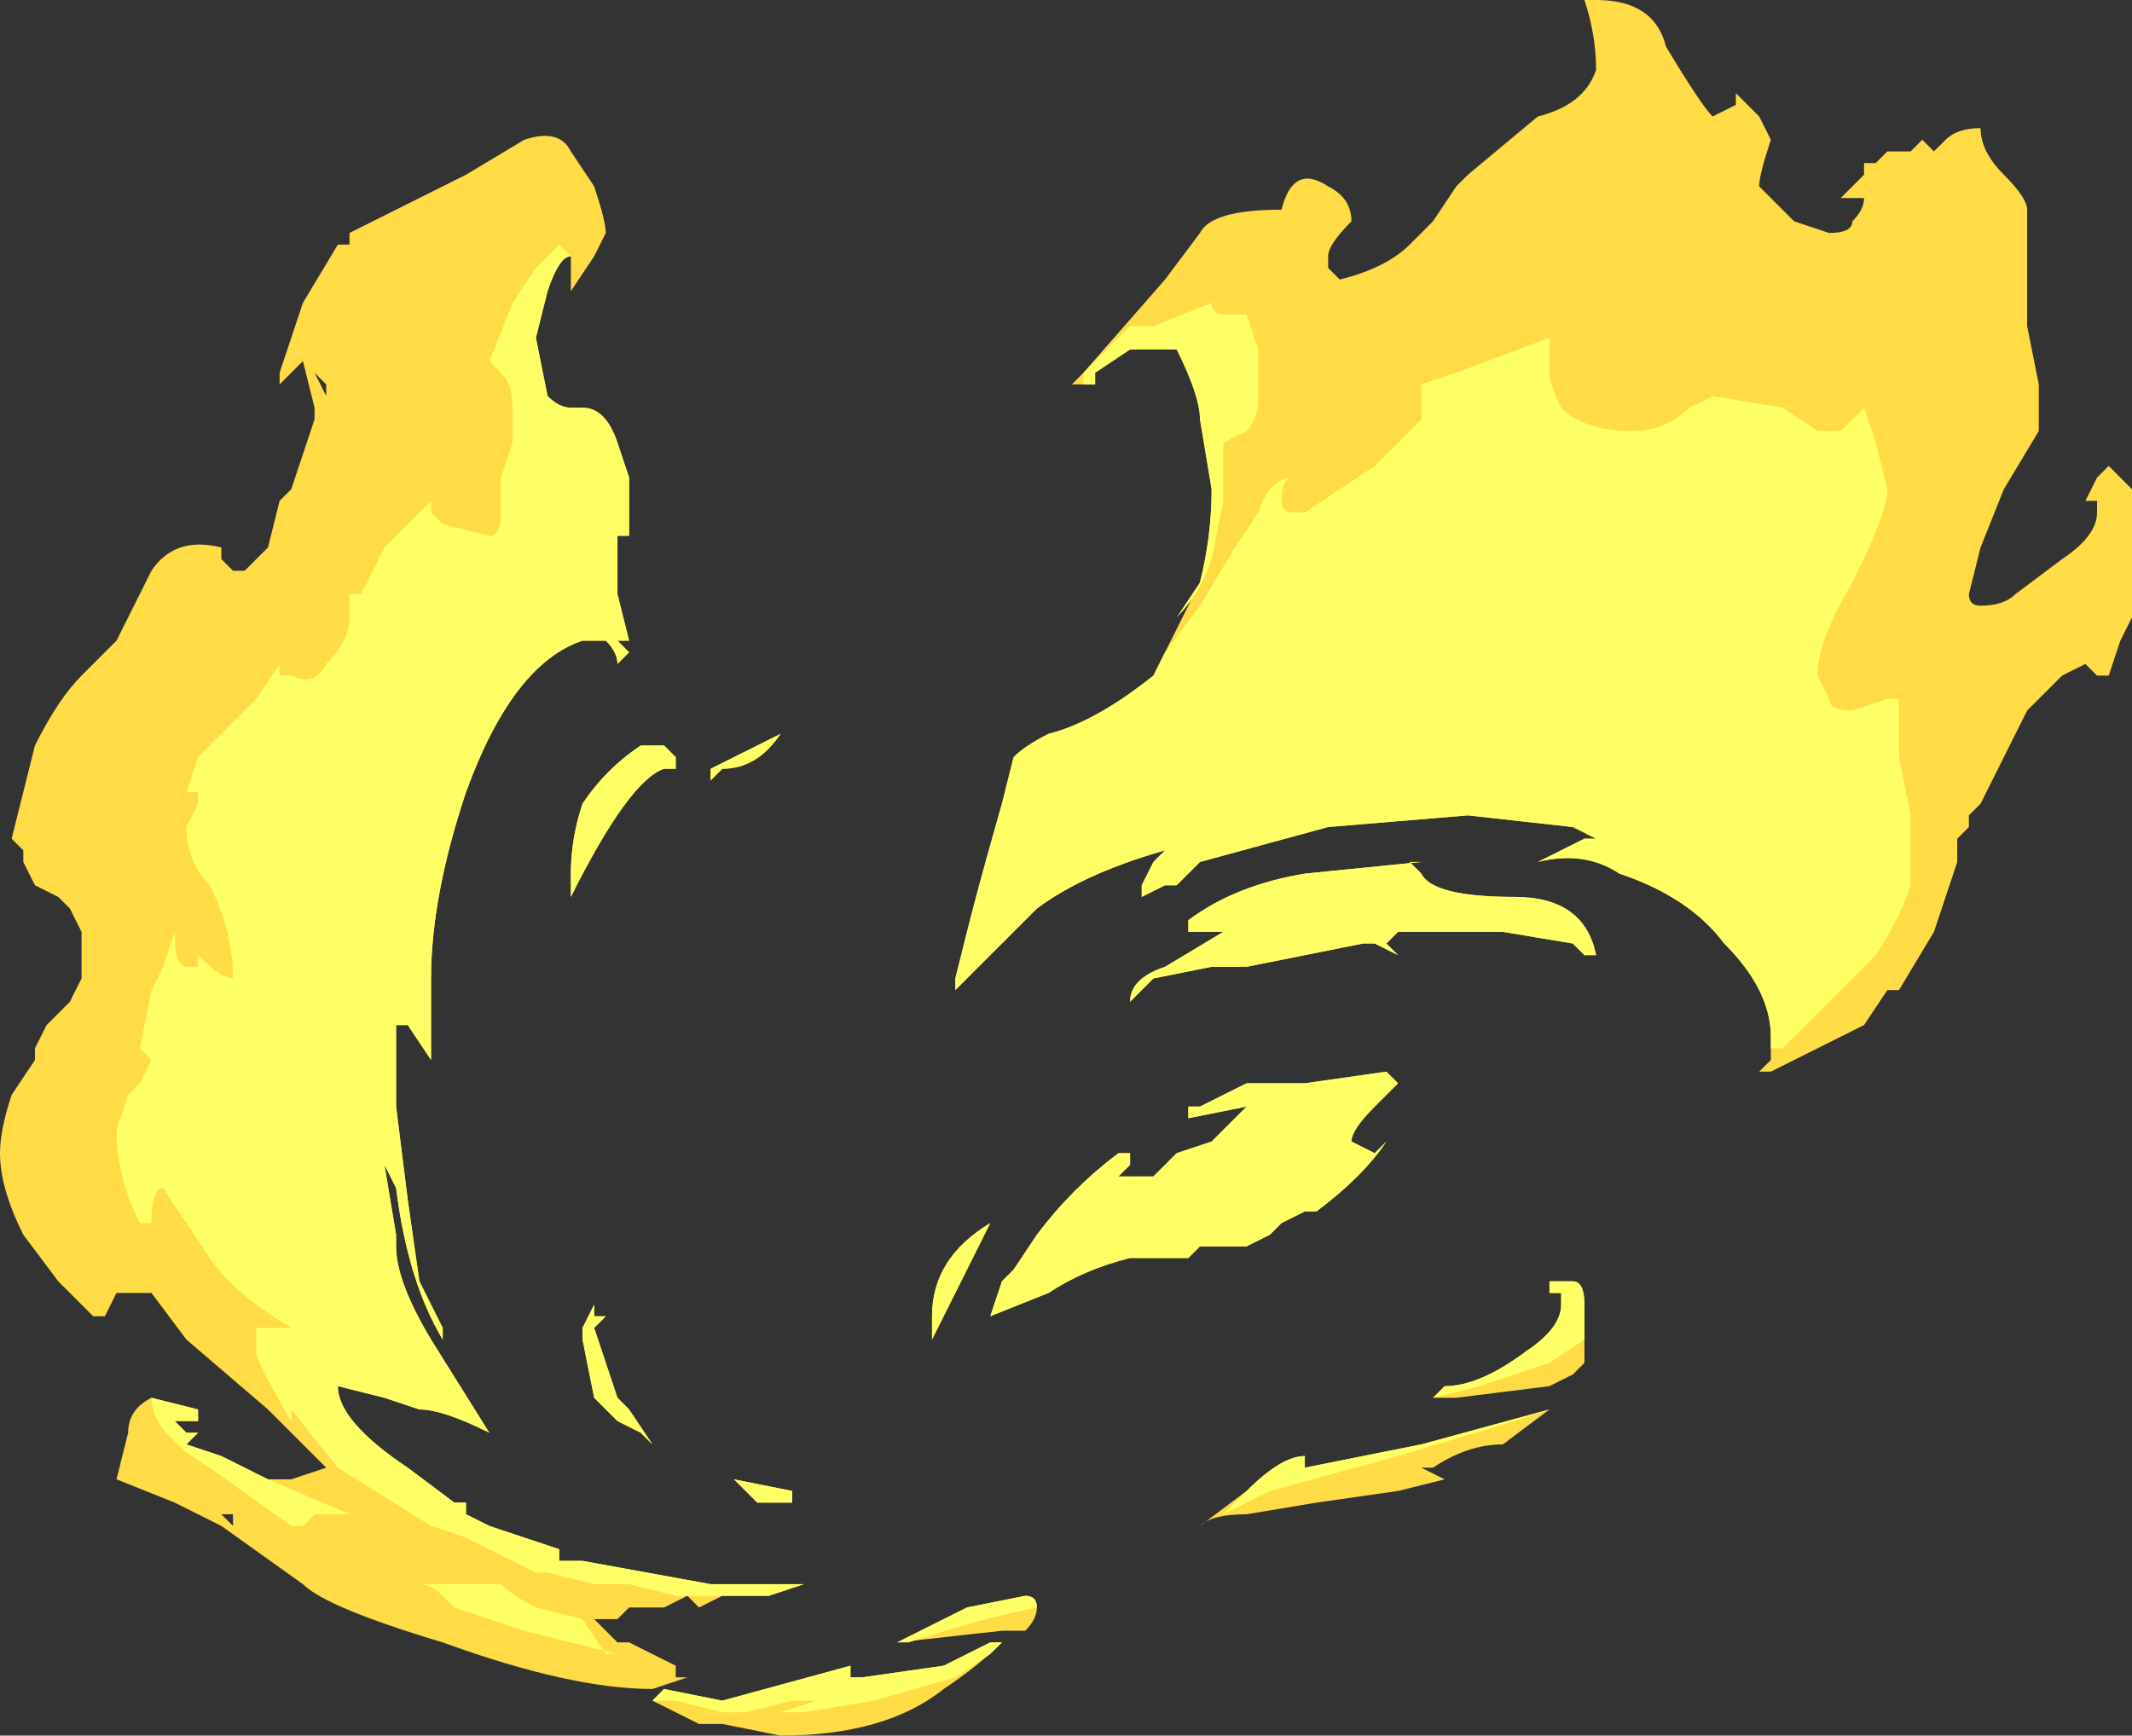 <?xml version="1.0" encoding="UTF-8" standalone="no"?>
<svg xmlns:ffdec="https://www.free-decompiler.com/flash" xmlns:xlink="http://www.w3.org/1999/xlink" ffdec:objectType="shape" height="7.45px" width="9.15px" xmlns="http://www.w3.org/2000/svg">
  <rect width="100%" height="100%" fill="#333333" stroke="none"/>
  <g transform="matrix(1.0, 0.0, 0.0, 1.0, 4.15, 5.7)">
    <path d="M3.3 -5.3 Q3.35 -5.25 3.4 -5.2 L3.45 -5.1 Q3.4 -4.95 3.4 -4.9 L3.55 -4.75 3.7 -4.7 Q3.8 -4.7 3.8 -4.75 3.85 -4.8 3.85 -4.85 L3.75 -4.85 3.85 -4.95 3.85 -5.0 3.9 -5.0 3.95 -5.05 4.05 -5.05 4.1 -5.1 4.15 -5.05 4.2 -5.1 Q4.25 -5.15 4.35 -5.15 4.35 -5.05 4.45 -4.95 4.55 -4.85 4.55 -4.8 L4.55 -4.3 4.6 -4.05 4.6 -3.85 4.45 -3.6 4.35 -3.35 4.3 -3.15 Q4.3 -3.1 4.35 -3.1 4.45 -3.1 4.5 -3.15 L4.7 -3.3 Q4.85 -3.4 4.85 -3.5 L4.85 -3.55 4.8 -3.55 4.85 -3.65 4.9 -3.7 5.0 -3.6 5.0 -3.05 4.95 -2.95 4.9 -2.8 4.85 -2.8 4.8 -2.85 4.7 -2.8 4.55 -2.65 4.35 -2.25 4.3 -2.2 4.3 -2.15 4.25 -2.1 4.25 -2.0 4.15 -1.7 4.0 -1.45 3.95 -1.45 3.85 -1.3 3.45 -1.1 3.4 -1.1 3.45 -1.15 3.45 -1.25 Q3.45 -1.45 3.25 -1.65 3.1 -1.85 2.8 -1.95 2.65 -2.05 2.45 -2.0 L2.65 -2.1 2.7 -2.1 2.6 -2.15 2.15 -2.2 1.55 -2.15 1.0 -2.0 Q0.95 -1.95 0.9 -1.9 L0.85 -1.9 0.75 -1.85 0.75 -1.9 0.8 -2.0 0.85 -2.05 Q0.5 -1.95 0.3 -1.8 L-0.05 -1.45 -0.05 -1.5 0.0 -1.7 Q0.05 -1.9 0.15 -2.25 L0.2 -2.45 Q0.25 -2.5 0.35 -2.55 0.55 -2.6 0.8 -2.8 L1.0 -3.2 Q1.05 -3.4 1.05 -3.6 L1.0 -3.9 Q1.0 -4.0 0.9 -4.2 L0.7 -4.2 0.55 -4.1 0.55 -4.05 0.45 -4.05 0.5 -4.1 0.85 -4.5 1.0 -4.7 Q1.05 -4.8 1.35 -4.8 1.4 -5.0 1.55 -4.9 1.65 -4.85 1.65 -4.75 1.55 -4.65 1.55 -4.6 L1.55 -4.55 1.6 -4.5 Q1.8 -4.55 1.9 -4.65 L2.0 -4.75 2.1 -4.9 2.15 -4.95 2.45 -5.2 Q2.65 -5.25 2.7 -5.4 2.7 -5.55 2.65 -5.7 L2.7 -5.7 Q2.95 -5.7 3.0 -5.5 3.15 -5.25 3.2 -5.2 L3.3 -5.25 3.3 -5.3 M1.95 -1.95 Q2.0 -1.85 2.35 -1.85 2.65 -1.85 2.7 -1.6 L2.65 -1.6 2.6 -1.65 2.3 -1.7 1.85 -1.7 1.8 -1.65 1.85 -1.6 1.75 -1.65 1.7 -1.65 1.2 -1.55 1.05 -1.55 0.8 -1.5 0.7 -1.4 Q0.7 -1.5 0.85 -1.55 L1.1 -1.7 0.95 -1.7 0.95 -1.75 Q1.15 -1.9 1.45 -1.95 L1.95 -2.0 1.9 -2.0 1.95 -1.95 M1.0 -0.95 L1.2 -1.05 1.45 -1.05 1.8 -1.1 1.85 -1.05 1.75 -0.95 Q1.65 -0.85 1.65 -0.8 L1.75 -0.75 1.8 -0.8 Q1.7 -0.65 1.5 -0.5 L1.45 -0.5 1.35 -0.45 1.3 -0.4 1.2 -0.35 1.0 -0.35 0.95 -0.3 0.7 -0.3 Q0.5 -0.25 0.35 -0.15 L0.1 -0.05 0.15 -0.2 0.2 -0.25 0.3 -0.4 Q0.45 -0.6 0.65 -0.75 L0.7 -0.75 0.7 -0.7 0.65 -0.65 0.8 -0.65 0.9 -0.75 1.05 -0.8 1.2 -0.95 0.95 -0.9 0.95 -0.95 1.0 -0.95 M0.55 -0.55 L0.55 -0.55 M2.65 -0.1 L2.65 0.15 2.6 0.2 2.5 0.25 2.1 0.3 2.0 0.3 2.05 0.25 Q2.2 0.25 2.4 0.1 2.55 0.0 2.55 -0.1 L2.55 -0.15 2.5 -0.15 2.5 -0.2 2.6 -0.2 Q2.65 -0.2 2.65 -0.1 M2.5 0.35 L2.3 0.5 Q2.15 0.5 2.0 0.6 L1.95 0.6 2.05 0.65 1.85 0.7 1.5 0.75 1.2 0.8 Q1.05 0.8 1.0 0.85 L1.2 0.7 Q1.35 0.55 1.45 0.55 L1.45 0.6 1.95 0.5 2.5 0.35 M0.15 1.35 Q0.05 1.45 -0.1 1.55 -0.35 1.75 -0.8 1.75 L-1.05 1.7 -1.15 1.7 -1.35 1.6 -1.3 1.55 -1.05 1.6 -0.5 1.45 -0.5 1.5 -0.45 1.5 -0.1 1.45 0.1 1.35 0.15 1.35 M0.25 1.15 Q0.3 1.15 0.3 1.2 0.3 1.25 0.25 1.3 L0.15 1.3 -0.3 1.35 Q-0.2 1.3 0.0 1.2 L0.25 1.15 M-1.6 -4.9 Q-1.55 -4.75 -1.55 -4.7 L-1.6 -4.6 -1.7 -4.45 -1.7 -4.6 Q-1.75 -4.6 -1.8 -4.45 L-1.85 -4.25 -1.8 -4.0 Q-1.75 -3.95 -1.7 -3.95 L-1.65 -3.95 Q-1.55 -3.95 -1.5 -3.8 L-1.45 -3.65 -1.45 -3.4 -1.5 -3.4 -1.5 -3.15 -1.45 -2.95 -1.5 -2.95 -1.45 -2.9 -1.5 -2.85 Q-1.5 -2.9 -1.55 -2.95 L-1.65 -2.95 Q-1.95 -2.85 -2.15 -2.3 -2.3 -1.85 -2.3 -1.5 L-2.3 -1.15 -2.4 -1.3 -2.45 -1.3 -2.45 -0.95 -2.4 -0.55 -2.35 -0.2 -2.25 0.0 -2.25 0.05 Q-2.4 -0.2 -2.45 -0.6 L-2.5 -0.7 -2.45 -0.4 -2.45 -0.35 Q-2.45 -0.2 -2.3 0.05 L-2.05 0.45 Q-2.25 0.35 -2.35 0.35 L-2.5 0.3 -2.7 0.25 Q-2.7 0.4 -2.4 0.6 L-2.2 0.75 Q-2.1 0.75 -2.15 0.75 L-2.15 0.8 -2.05 0.85 -1.75 0.95 -1.75 1.0 -1.65 1.0 -1.1 1.1 -0.7 1.1 -0.85 1.15 -1.05 1.15 -1.15 1.2 -1.2 1.15 -1.3 1.2 -1.45 1.2 -1.5 1.25 -1.6 1.25 Q-1.55 1.3 -1.5 1.35 L-1.45 1.35 -1.25 1.45 -1.25 1.5 -1.2 1.5 -1.35 1.55 Q-1.7 1.55 -2.25 1.35 -2.75 1.2 -2.85 1.1 L-3.2 0.85 -3.4 0.75 -3.65 0.65 -3.6 0.45 Q-3.6 0.35 -3.5 0.3 L-3.3 0.35 -3.3 0.4 -3.4 0.4 -3.35 0.45 -3.3 0.45 -3.35 0.5 -3.2 0.55 -3.0 0.65 -2.9 0.65 -2.75 0.6 -3.0 0.35 -3.35 0.05 -3.5 -0.15 -3.65 -0.15 -3.7 -0.05 -3.75 -0.05 -3.9 -0.2 -4.05 -0.4 Q-4.15 -0.6 -4.15 -0.75 -4.15 -0.85 -4.1 -1.0 L-4.0 -1.15 -4.0 -1.2 -3.95 -1.3 -3.85 -1.4 -3.8 -1.5 Q-3.8 -1.55 -3.8 -1.65 L-3.8 -1.7 -3.85 -1.8 -3.9 -1.85 -4.0 -1.9 -4.05 -2.0 -4.05 -2.05 -4.1 -2.1 Q-4.05 -2.3 -4.0 -2.5 -3.9 -2.7 -3.8 -2.8 L-3.65 -2.95 -3.5 -3.25 Q-3.4 -3.4 -3.2 -3.35 L-3.2 -3.3 -3.15 -3.25 -3.1 -3.25 -3.0 -3.35 -2.95 -3.55 -2.9 -3.6 -2.8 -3.9 -2.8 -3.95 -2.85 -4.15 -2.95 -4.05 -2.95 -4.1 -2.85 -4.4 -2.7 -4.65 -2.65 -4.65 -2.65 -4.7 -2.15 -4.95 -1.9 -5.1 Q-1.75 -5.15 -1.7 -5.05 L-1.6 -4.9 M-2.8 -4.2 L-2.8 -4.2 M-2.75 -4.05 L-2.8 -4.1 -2.75 -4.0 -2.75 -4.05 M-1.05 -2.4 L-1.1 -2.35 -1.1 -2.4 -0.8 -2.55 Q-0.9 -2.4 -1.05 -2.4 M-1.3 -2.5 L-1.25 -2.45 -1.25 -2.4 -1.3 -2.4 Q-1.45 -2.35 -1.7 -1.85 L-1.7 -1.95 Q-1.7 -2.1 -1.65 -2.25 -1.55 -2.4 -1.4 -2.5 L-1.3 -2.5 M-1.6 -0.05 L-1.55 -0.05 -1.6 0.0 -1.5 0.3 -1.45 0.35 -1.35 0.5 -1.4 0.45 -1.5 0.4 -1.6 0.3 -1.65 0.05 -1.65 0.0 -1.6 -0.1 -1.6 -0.05 M-0.15 0.05 L-0.15 -0.05 Q-0.15 -0.3 0.1 -0.45 L-0.15 0.05 M-1.0 0.65 L-0.75 0.7 -0.75 0.75 -0.9 0.75 -1.0 0.65 M-2.75 1.15 L-2.75 1.15 M-3.15 0.8 L-3.2 0.8 -3.15 0.85 -3.15 0.8" fill="#ffdc45" fill-rule="evenodd" stroke="none"/>
    <path d="M0.6 -4.2 L0.7 -4.3 0.8 -4.3 1.05 -4.4 Q1.05 -4.35 1.1 -4.35 L1.2 -4.35 1.25 -4.2 1.25 -4.0 Q1.25 -3.9 1.2 -3.85 L1.1 -3.8 1.1 -3.55 1.05 -3.3 Q1.0 -3.15 0.9 -3.05 L1.0 -3.2 Q1.05 -3.4 1.05 -3.6 L1.0 -3.9 Q1.0 -4.0 0.9 -4.2 L0.7 -4.2 0.55 -4.1 0.55 -4.05 0.5 -4.05 0.5 -4.1 0.6 -4.2 M3.2 -4.0 L3.5 -3.95 3.65 -3.85 3.75 -3.85 3.85 -3.95 3.9 -3.8 3.95 -3.6 Q3.95 -3.5 3.8 -3.2 3.65 -2.95 3.65 -2.8 L3.7 -2.7 Q3.7 -2.65 3.8 -2.65 L3.95 -2.7 4.0 -2.7 4.0 -2.45 4.05 -2.2 4.05 -1.9 Q4.0 -1.75 3.9 -1.6 L3.5 -1.2 3.45 -1.2 3.45 -1.25 Q3.45 -1.45 3.25 -1.65 3.1 -1.85 2.8 -1.95 2.65 -2.05 2.45 -2.0 L2.65 -2.1 2.7 -2.1 2.6 -2.15 2.15 -2.2 1.55 -2.15 1.0 -2.0 Q0.95 -1.95 0.9 -1.9 L0.85 -1.9 0.75 -1.85 0.75 -1.9 0.8 -2.0 0.85 -2.05 Q0.5 -1.95 0.3 -1.8 L-0.05 -1.45 -0.05 -1.5 0.0 -1.7 Q0.05 -1.9 0.15 -2.25 L0.2 -2.45 Q0.25 -2.5 0.35 -2.55 0.55 -2.6 0.8 -2.8 L0.85 -2.9 1.0 -3.1 1.15 -3.35 1.25 -3.5 Q1.3 -3.65 1.4 -3.65 1.35 -3.65 1.35 -3.55 1.35 -3.5 1.4 -3.5 L1.45 -3.5 1.75 -3.7 1.95 -3.9 1.95 -4.05 2.1 -4.1 2.5 -4.25 Q2.5 -4.2 2.5 -4.1 2.5 -4.05 2.55 -3.95 2.65 -3.85 2.85 -3.85 3.0 -3.85 3.1 -3.95 L3.2 -4.0 M1.95 -1.95 Q2.0 -1.85 2.35 -1.85 2.65 -1.85 2.7 -1.6 L2.65 -1.6 2.6 -1.65 2.3 -1.7 1.85 -1.7 1.8 -1.65 1.85 -1.6 1.75 -1.65 1.7 -1.65 1.2 -1.55 1.05 -1.55 0.8 -1.5 0.7 -1.4 Q0.7 -1.5 0.85 -1.55 L1.1 -1.7 0.95 -1.7 0.95 -1.75 Q1.15 -1.9 1.45 -1.95 L1.95 -2.0 1.9 -2.0 1.95 -1.95 M1.0 -0.95 L1.2 -1.05 1.45 -1.05 1.8 -1.1 1.85 -1.05 1.75 -0.95 Q1.65 -0.85 1.65 -0.8 L1.75 -0.75 1.8 -0.8 Q1.7 -0.65 1.5 -0.5 L1.45 -0.5 1.35 -0.45 1.3 -0.4 1.2 -0.35 1.0 -0.35 0.95 -0.3 0.7 -0.3 Q0.5 -0.25 0.35 -0.15 L0.1 -0.05 0.15 -0.2 0.2 -0.25 0.3 -0.4 Q0.45 -0.6 0.65 -0.75 L0.7 -0.75 0.7 -0.7 0.65 -0.65 0.8 -0.65 0.9 -0.75 1.05 -0.8 1.2 -0.95 0.95 -0.9 0.95 -0.95 1.0 -0.95 M0.55 -0.55 L0.55 -0.55 M2.65 -0.1 L2.65 0.05 2.5 0.15 2.2 0.25 2.0 0.3 2.05 0.25 Q2.2 0.25 2.4 0.1 2.55 0.0 2.55 -0.1 L2.55 -0.15 2.5 -0.15 2.5 -0.2 2.6 -0.2 Q2.65 -0.2 2.65 -0.1 M2.5 0.35 L2.35 0.4 1.85 0.55 1.3 0.7 Q1.2 0.75 1.1 0.8 L1.2 0.7 Q1.35 0.55 1.45 0.55 L1.45 0.6 1.95 0.5 2.5 0.35 M0.3 1.2 Q0.05 1.25 -0.25 1.35 L-0.3 1.35 Q-0.2 1.3 0.0 1.2 L0.25 1.15 Q0.3 1.15 0.3 1.2 M0.15 1.35 L0.1 1.4 -0.05 1.5 -0.4 1.6 -0.7 1.65 -0.8 1.65 -0.65 1.6 -0.75 1.6 -0.95 1.65 -1.05 1.65 -1.25 1.6 -1.35 1.6 -1.3 1.55 -1.05 1.6 -0.5 1.45 -0.5 1.5 -0.45 1.5 -0.1 1.45 0.1 1.35 0.15 1.35 M-1.8 -4.45 L-1.85 -4.25 -1.8 -4.0 Q-1.75 -3.95 -1.7 -3.95 L-1.65 -3.95 Q-1.55 -3.95 -1.5 -3.8 L-1.45 -3.65 -1.45 -3.4 -1.5 -3.4 -1.5 -3.15 -1.45 -2.95 -1.5 -2.95 -1.45 -2.9 -1.5 -2.85 Q-1.5 -2.9 -1.55 -2.95 L-1.65 -2.95 Q-1.95 -2.85 -2.15 -2.3 -2.3 -1.85 -2.3 -1.5 L-2.3 -1.15 -2.4 -1.3 -2.45 -1.3 -2.45 -0.95 -2.4 -0.55 -2.35 -0.2 -2.25 0.0 -2.25 0.05 Q-2.4 -0.2 -2.45 -0.6 L-2.5 -0.7 -2.45 -0.4 -2.45 -0.35 Q-2.45 -0.2 -2.3 0.05 L-2.05 0.45 Q-2.25 0.35 -2.35 0.35 L-2.5 0.3 -2.7 0.25 Q-2.7 0.4 -2.4 0.6 L-2.2 0.75 Q-2.1 0.75 -2.15 0.75 L-2.15 0.8 -2.05 0.85 -1.75 0.95 -1.75 1.0 -1.65 1.0 -1.1 1.1 -0.7 1.1 -0.85 1.15 -1.25 1.15 -1.45 1.1 -1.6 1.1 -1.8 1.05 -1.85 1.05 -2.15 0.9 -2.3 0.85 -2.7 0.6 -2.9 0.35 -2.9 0.4 Q-3.05 0.15 -3.05 0.1 L-3.05 0.0 -2.9 0.0 Q-3.15 -0.15 -3.25 -0.3 L-3.45 -0.6 Q-3.5 -0.6 -3.5 -0.45 L-3.55 -0.45 Q-3.65 -0.65 -3.65 -0.85 L-3.6 -1.0 -3.55 -1.05 -3.5 -1.15 -3.55 -1.2 -3.5 -1.45 -3.45 -1.55 -3.4 -1.7 Q-3.4 -1.55 -3.35 -1.55 L-3.3 -1.55 -3.3 -1.6 Q-3.2 -1.5 -3.15 -1.5 -3.15 -1.7 -3.25 -1.9 -3.35 -2.0 -3.35 -2.15 L-3.3 -2.25 -3.3 -2.3 -3.35 -2.3 -3.3 -2.45 -3.05 -2.7 -2.95 -2.85 -2.95 -2.8 -2.9 -2.8 Q-2.8 -2.75 -2.75 -2.85 -2.65 -2.95 -2.65 -3.05 L-2.65 -3.15 -2.6 -3.15 -2.5 -3.35 -2.3 -3.55 -2.3 -3.5 -2.25 -3.45 -2.05 -3.4 Q-2.0 -3.4 -2.0 -3.5 L-2.0 -3.65 -1.95 -3.8 -1.95 -3.95 Q-1.95 -4.05 -2.0 -4.1 L-2.05 -4.15 -1.95 -4.4 -1.85 -4.55 -1.75 -4.65 -1.7 -4.6 Q-1.75 -4.6 -1.8 -4.45 M-1.05 -2.4 L-1.1 -2.35 -1.1 -2.4 -0.8 -2.55 Q-0.9 -2.4 -1.05 -2.4 M-1.3 -2.5 L-1.25 -2.45 -1.25 -2.4 -1.3 -2.4 Q-1.45 -2.35 -1.7 -1.85 L-1.7 -1.95 Q-1.7 -2.1 -1.65 -2.25 -1.55 -2.4 -1.4 -2.5 L-1.3 -2.5 M-1.6 -0.05 L-1.55 -0.05 -1.6 0.0 -1.5 0.3 -1.45 0.35 -1.35 0.5 -1.4 0.45 -1.5 0.4 -1.6 0.3 -1.65 0.05 -1.65 0.0 -1.6 -0.1 -1.6 -0.05 M-0.15 0.05 L-0.15 -0.05 Q-0.15 -0.3 0.1 -0.45 L-0.15 0.05 M-1.0 0.65 L-0.75 0.7 -0.75 0.75 -0.9 0.75 -1.0 0.65 M-2.35 1.1 L-2.0 1.1 Q-1.95 1.15 -1.85 1.2 L-1.65 1.25 -1.55 1.4 -1.5 1.4 -1.9 1.3 -2.2 1.2 -2.25 1.15 Q-2.3 1.1 -2.35 1.1 M-2.85 0.85 L-2.9 0.85 -3.25 0.6 Q-3.5 0.45 -3.5 0.3 L-3.3 0.35 -3.3 0.4 -3.4 0.4 -3.35 0.45 -3.3 0.45 -3.35 0.5 -3.2 0.55 -3.0 0.65 -2.65 0.8 -2.8 0.8 -2.85 0.85" fill="#ffff66" fill-rule="evenodd" stroke="none"/>
  </g>
</svg>
